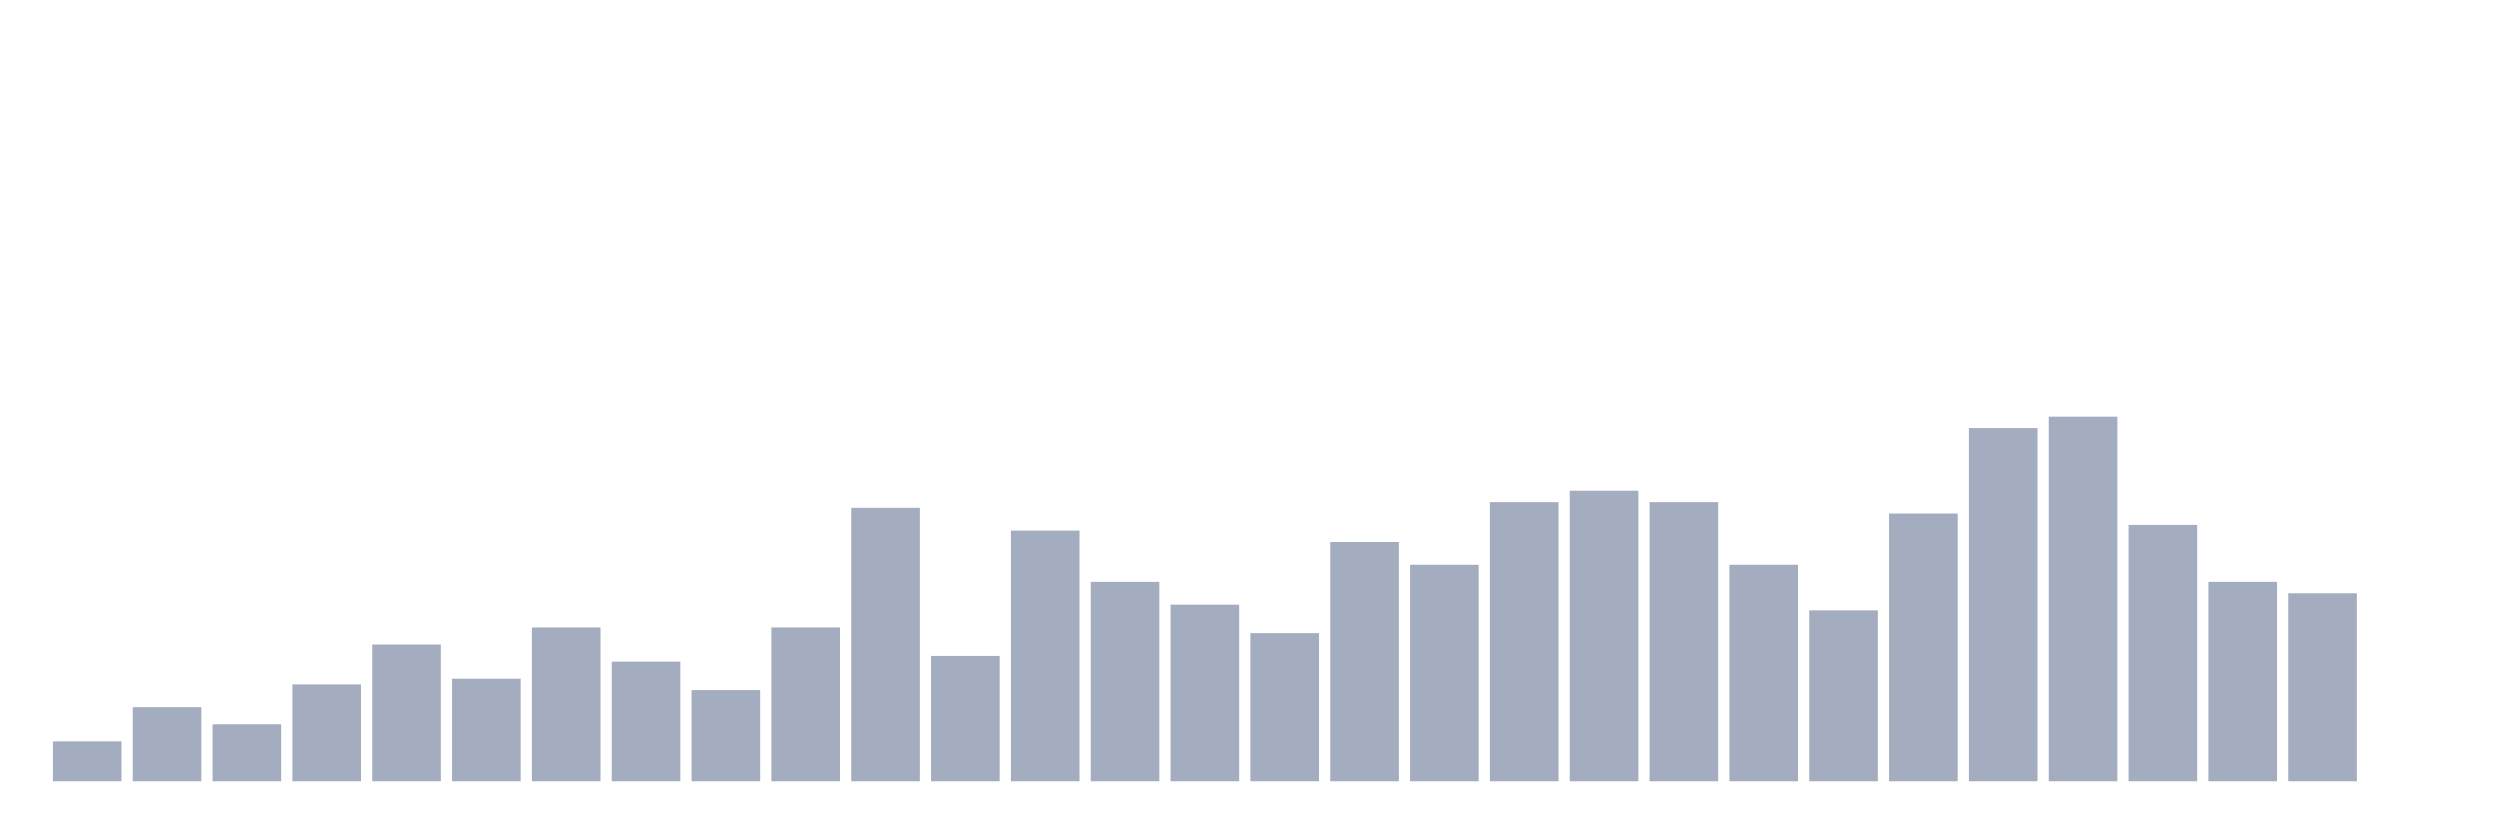 <svg xmlns="http://www.w3.org/2000/svg" viewBox="0 0 480 160"><g transform="translate(10,10)"><rect class="bar" x="0.153" width="13.175" y="132.344" height="7.656" fill="rgb(164,173,192)"></rect><rect class="bar" x="15.482" width="13.175" y="125.781" height="14.219" fill="rgb(164,173,192)"></rect><rect class="bar" x="30.81" width="13.175" y="129.062" height="10.938" fill="rgb(164,173,192)"></rect><rect class="bar" x="46.138" width="13.175" y="121.406" height="18.594" fill="rgb(164,173,192)"></rect><rect class="bar" x="61.466" width="13.175" y="113.75" height="26.25" fill="rgb(164,173,192)"></rect><rect class="bar" x="76.794" width="13.175" y="120.312" height="19.688" fill="rgb(164,173,192)"></rect><rect class="bar" x="92.123" width="13.175" y="110.469" height="29.531" fill="rgb(164,173,192)"></rect><rect class="bar" x="107.451" width="13.175" y="117.031" height="22.969" fill="rgb(164,173,192)"></rect><rect class="bar" x="122.779" width="13.175" y="122.5" height="17.5" fill="rgb(164,173,192)"></rect><rect class="bar" x="138.107" width="13.175" y="110.469" height="29.531" fill="rgb(164,173,192)"></rect><rect class="bar" x="153.436" width="13.175" y="87.5" height="52.5" fill="rgb(164,173,192)"></rect><rect class="bar" x="168.764" width="13.175" y="115.938" height="24.062" fill="rgb(164,173,192)"></rect><rect class="bar" x="184.092" width="13.175" y="91.875" height="48.125" fill="rgb(164,173,192)"></rect><rect class="bar" x="199.42" width="13.175" y="101.719" height="38.281" fill="rgb(164,173,192)"></rect><rect class="bar" x="214.748" width="13.175" y="106.094" height="33.906" fill="rgb(164,173,192)"></rect><rect class="bar" x="230.077" width="13.175" y="111.562" height="28.438" fill="rgb(164,173,192)"></rect><rect class="bar" x="245.405" width="13.175" y="94.062" height="45.938" fill="rgb(164,173,192)"></rect><rect class="bar" x="260.733" width="13.175" y="98.438" height="41.562" fill="rgb(164,173,192)"></rect><rect class="bar" x="276.061" width="13.175" y="86.406" height="53.594" fill="rgb(164,173,192)"></rect><rect class="bar" x="291.39" width="13.175" y="84.219" height="55.781" fill="rgb(164,173,192)"></rect><rect class="bar" x="306.718" width="13.175" y="86.406" height="53.594" fill="rgb(164,173,192)"></rect><rect class="bar" x="322.046" width="13.175" y="98.438" height="41.562" fill="rgb(164,173,192)"></rect><rect class="bar" x="337.374" width="13.175" y="107.188" height="32.812" fill="rgb(164,173,192)"></rect><rect class="bar" x="352.702" width="13.175" y="88.594" height="51.406" fill="rgb(164,173,192)"></rect><rect class="bar" x="368.031" width="13.175" y="72.188" height="67.812" fill="rgb(164,173,192)"></rect><rect class="bar" x="383.359" width="13.175" y="70" height="70" fill="rgb(164,173,192)"></rect><rect class="bar" x="398.687" width="13.175" y="90.781" height="49.219" fill="rgb(164,173,192)"></rect><rect class="bar" x="414.015" width="13.175" y="101.719" height="38.281" fill="rgb(164,173,192)"></rect><rect class="bar" x="429.344" width="13.175" y="103.906" height="36.094" fill="rgb(164,173,192)"></rect><rect class="bar" x="444.672" width="13.175" y="140" height="0" fill="rgb(164,173,192)"></rect></g></svg>